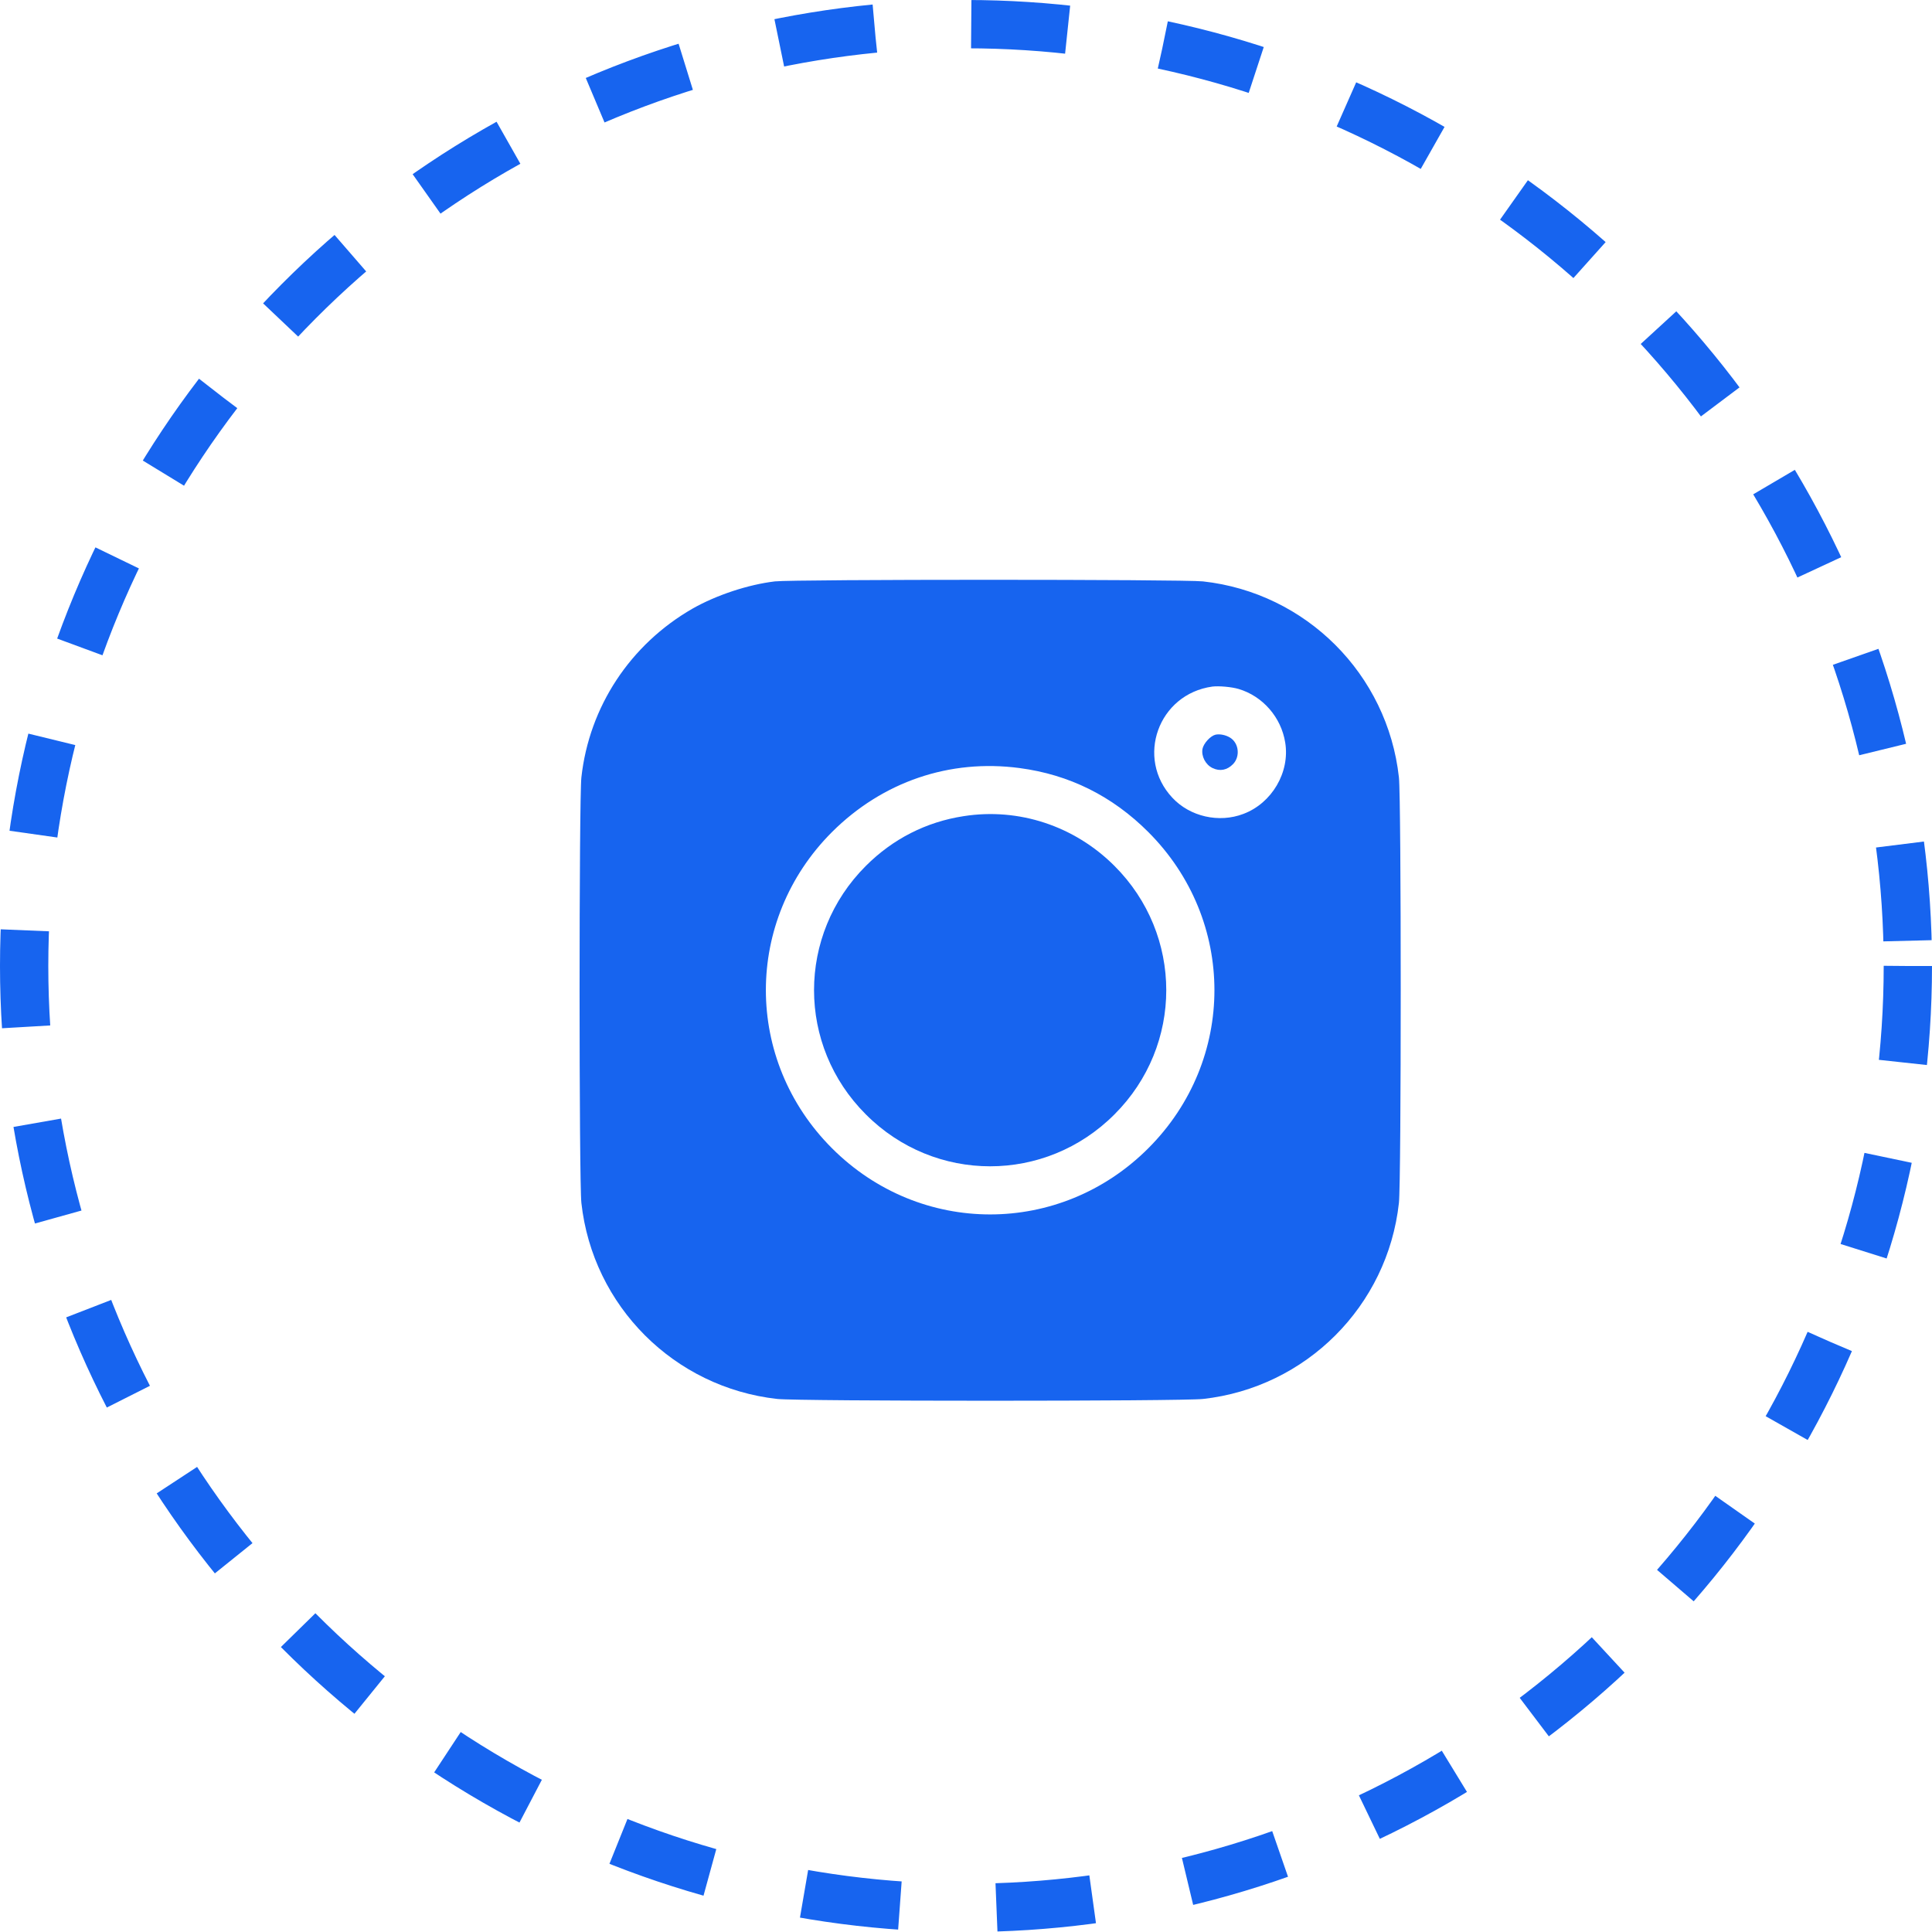 <svg width="40" height="40" viewBox="0 0 40 40" fill="none" xmlns="http://www.w3.org/2000/svg">
<circle cx="20" cy="20" r="19.5" stroke="#1764EF" stroke-dasharray="2 2"/>
<path d="M16.044 12.037C15.49 12.103 14.835 12.319 14.338 12.601C13.049 13.342 12.199 14.63 12.037 16.094C11.987 16.536 11.987 24.465 12.037 24.906C12.272 27.041 13.959 28.728 16.094 28.964C16.535 29.013 24.464 29.013 24.906 28.964C27.041 28.728 28.728 27.041 28.963 24.906C29.013 24.465 29.013 16.536 28.963 16.094C28.728 13.959 27.041 12.272 24.906 12.037C24.514 11.993 16.426 11.993 16.044 12.037ZM25.646 14.265C26.145 14.414 26.526 14.852 26.609 15.374C26.709 15.988 26.334 16.629 25.743 16.851C25.238 17.044 24.637 16.908 24.272 16.516C23.505 15.696 23.98 14.371 25.099 14.215C25.231 14.198 25.5 14.221 25.646 14.265ZM21.111 15.902C22.137 16.038 23.027 16.479 23.774 17.226C25.6 19.052 25.6 21.948 23.774 23.774C21.948 25.6 19.052 25.6 17.226 23.774C15.4 21.948 15.4 19.052 17.226 17.226C18.272 16.184 19.663 15.709 21.111 15.902Z" fill="#1764EF"/>
<path d="M25.165 15.211C25.059 15.237 24.919 15.39 24.896 15.506C24.87 15.659 24.959 15.832 25.105 15.902C25.258 15.975 25.407 15.945 25.53 15.819C25.68 15.662 25.65 15.387 25.471 15.274C25.381 15.217 25.255 15.191 25.165 15.211Z" fill="#1764EF"/>
<path d="M19.949 16.898C19.175 17.017 18.485 17.369 17.927 17.927C16.496 19.355 16.496 21.646 17.927 23.073C19.354 24.505 21.645 24.505 23.073 23.073C24.504 21.646 24.504 19.355 23.073 17.927C22.246 17.1 21.091 16.718 19.949 16.898Z" fill="#1764EF"/>
</svg>
